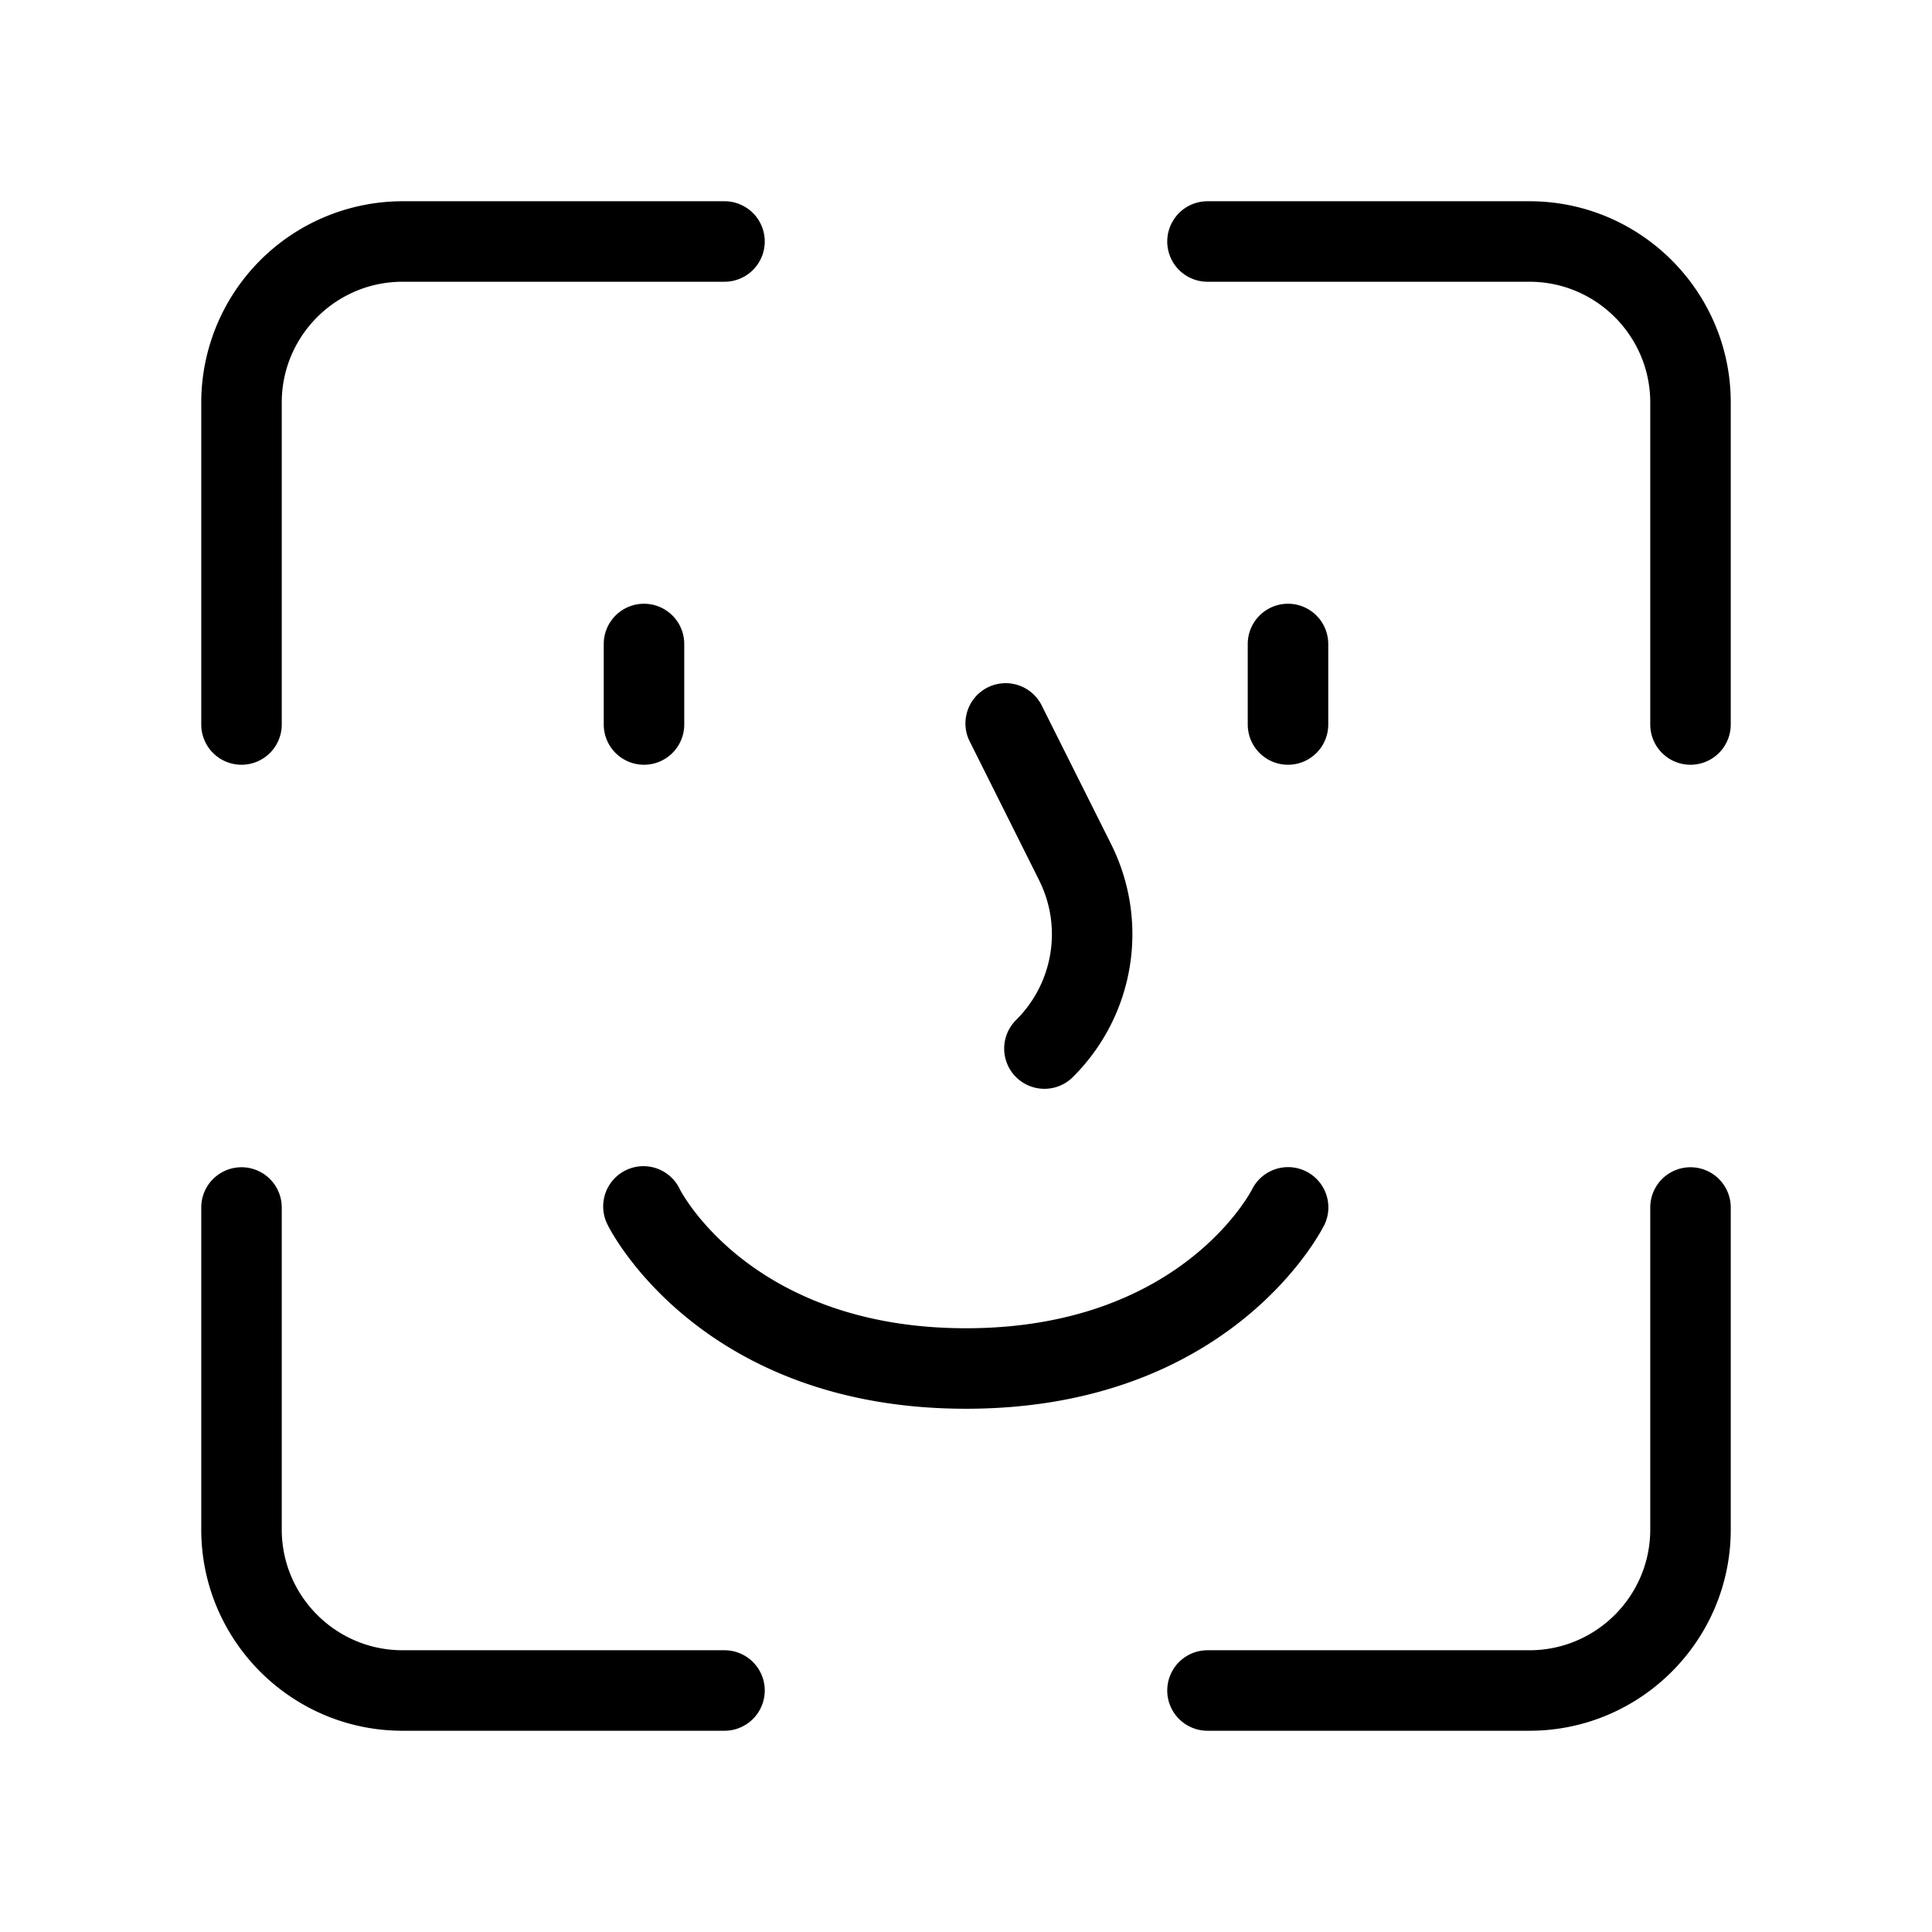 <svg xmlns="http://www.w3.org/2000/svg" version="1.1" xmlns:xlink="http://www.w3.org/1999/xlink" xmlns:svgjs="http://svgjs.com/svgjs" width="512" height="512" x="0" y="0" viewBox="0 0 24 24" style="enable-background:new 0 0 512 512" xml:space="preserve" class=""><g><path d="M21.5 5v4a.5.5 0 1 1-1 0V5c0-.827-.673-1.5-1.5-1.5h-4a.5.5 0 1 1 0-1h4c1.378 0 2.5 1.121 2.5 2.5zm-.5 9.5a.5.5 0 0 0-.5.5v4c0 .827-.673 1.5-1.5 1.5h-4a.5.5 0 1 0 0 1h4c1.378 0 2.5-1.121 2.5-2.5v-4a.5.5 0 0 0-.5-.5zm-12 6H5c-.827 0-1.5-.673-1.5-1.5v-4a.5.5 0 1 0-1 0v4c0 1.379 1.122 2.5 2.5 2.5h4a.5.5 0 1 0 0-1zm-6-11a.5.5 0 0 0 .5-.5V5c0-.827.673-1.5 1.5-1.5h4a.5.5 0 1 0 0-1H5A2.503 2.503 0 0 0 2.5 5v4a.5.5 0 0 0 .5.5zM7.5 8v1a.5.5 0 1 0 1 0V8a.5.5 0 1 0-1 0zM16 9.5a.5.5 0 0 0 .5-.5V8a.5.5 0 1 0-1 0v1a.5.5 0 0 0 .5.5zm-3.092 1.435c.29.578.176 1.273-.281 1.731a.5.5 0 1 0 .707.707c.762-.763.95-1.922.469-2.886l-.856-1.71a.5.5 0 1 0-.894.447l.855 1.71zm3.54 4.289a.499.499 0 0 0-.894-.45c-.036.07-.925 1.726-3.554 1.726s-3.518-1.656-3.553-1.723a.5.5 0 1 0-.894.447C7.599 15.317 8.729 17.5 12 17.5s4.401-2.183 4.447-2.276z" fill="#000000" data-original="#000000" class=""></path></g></svg>